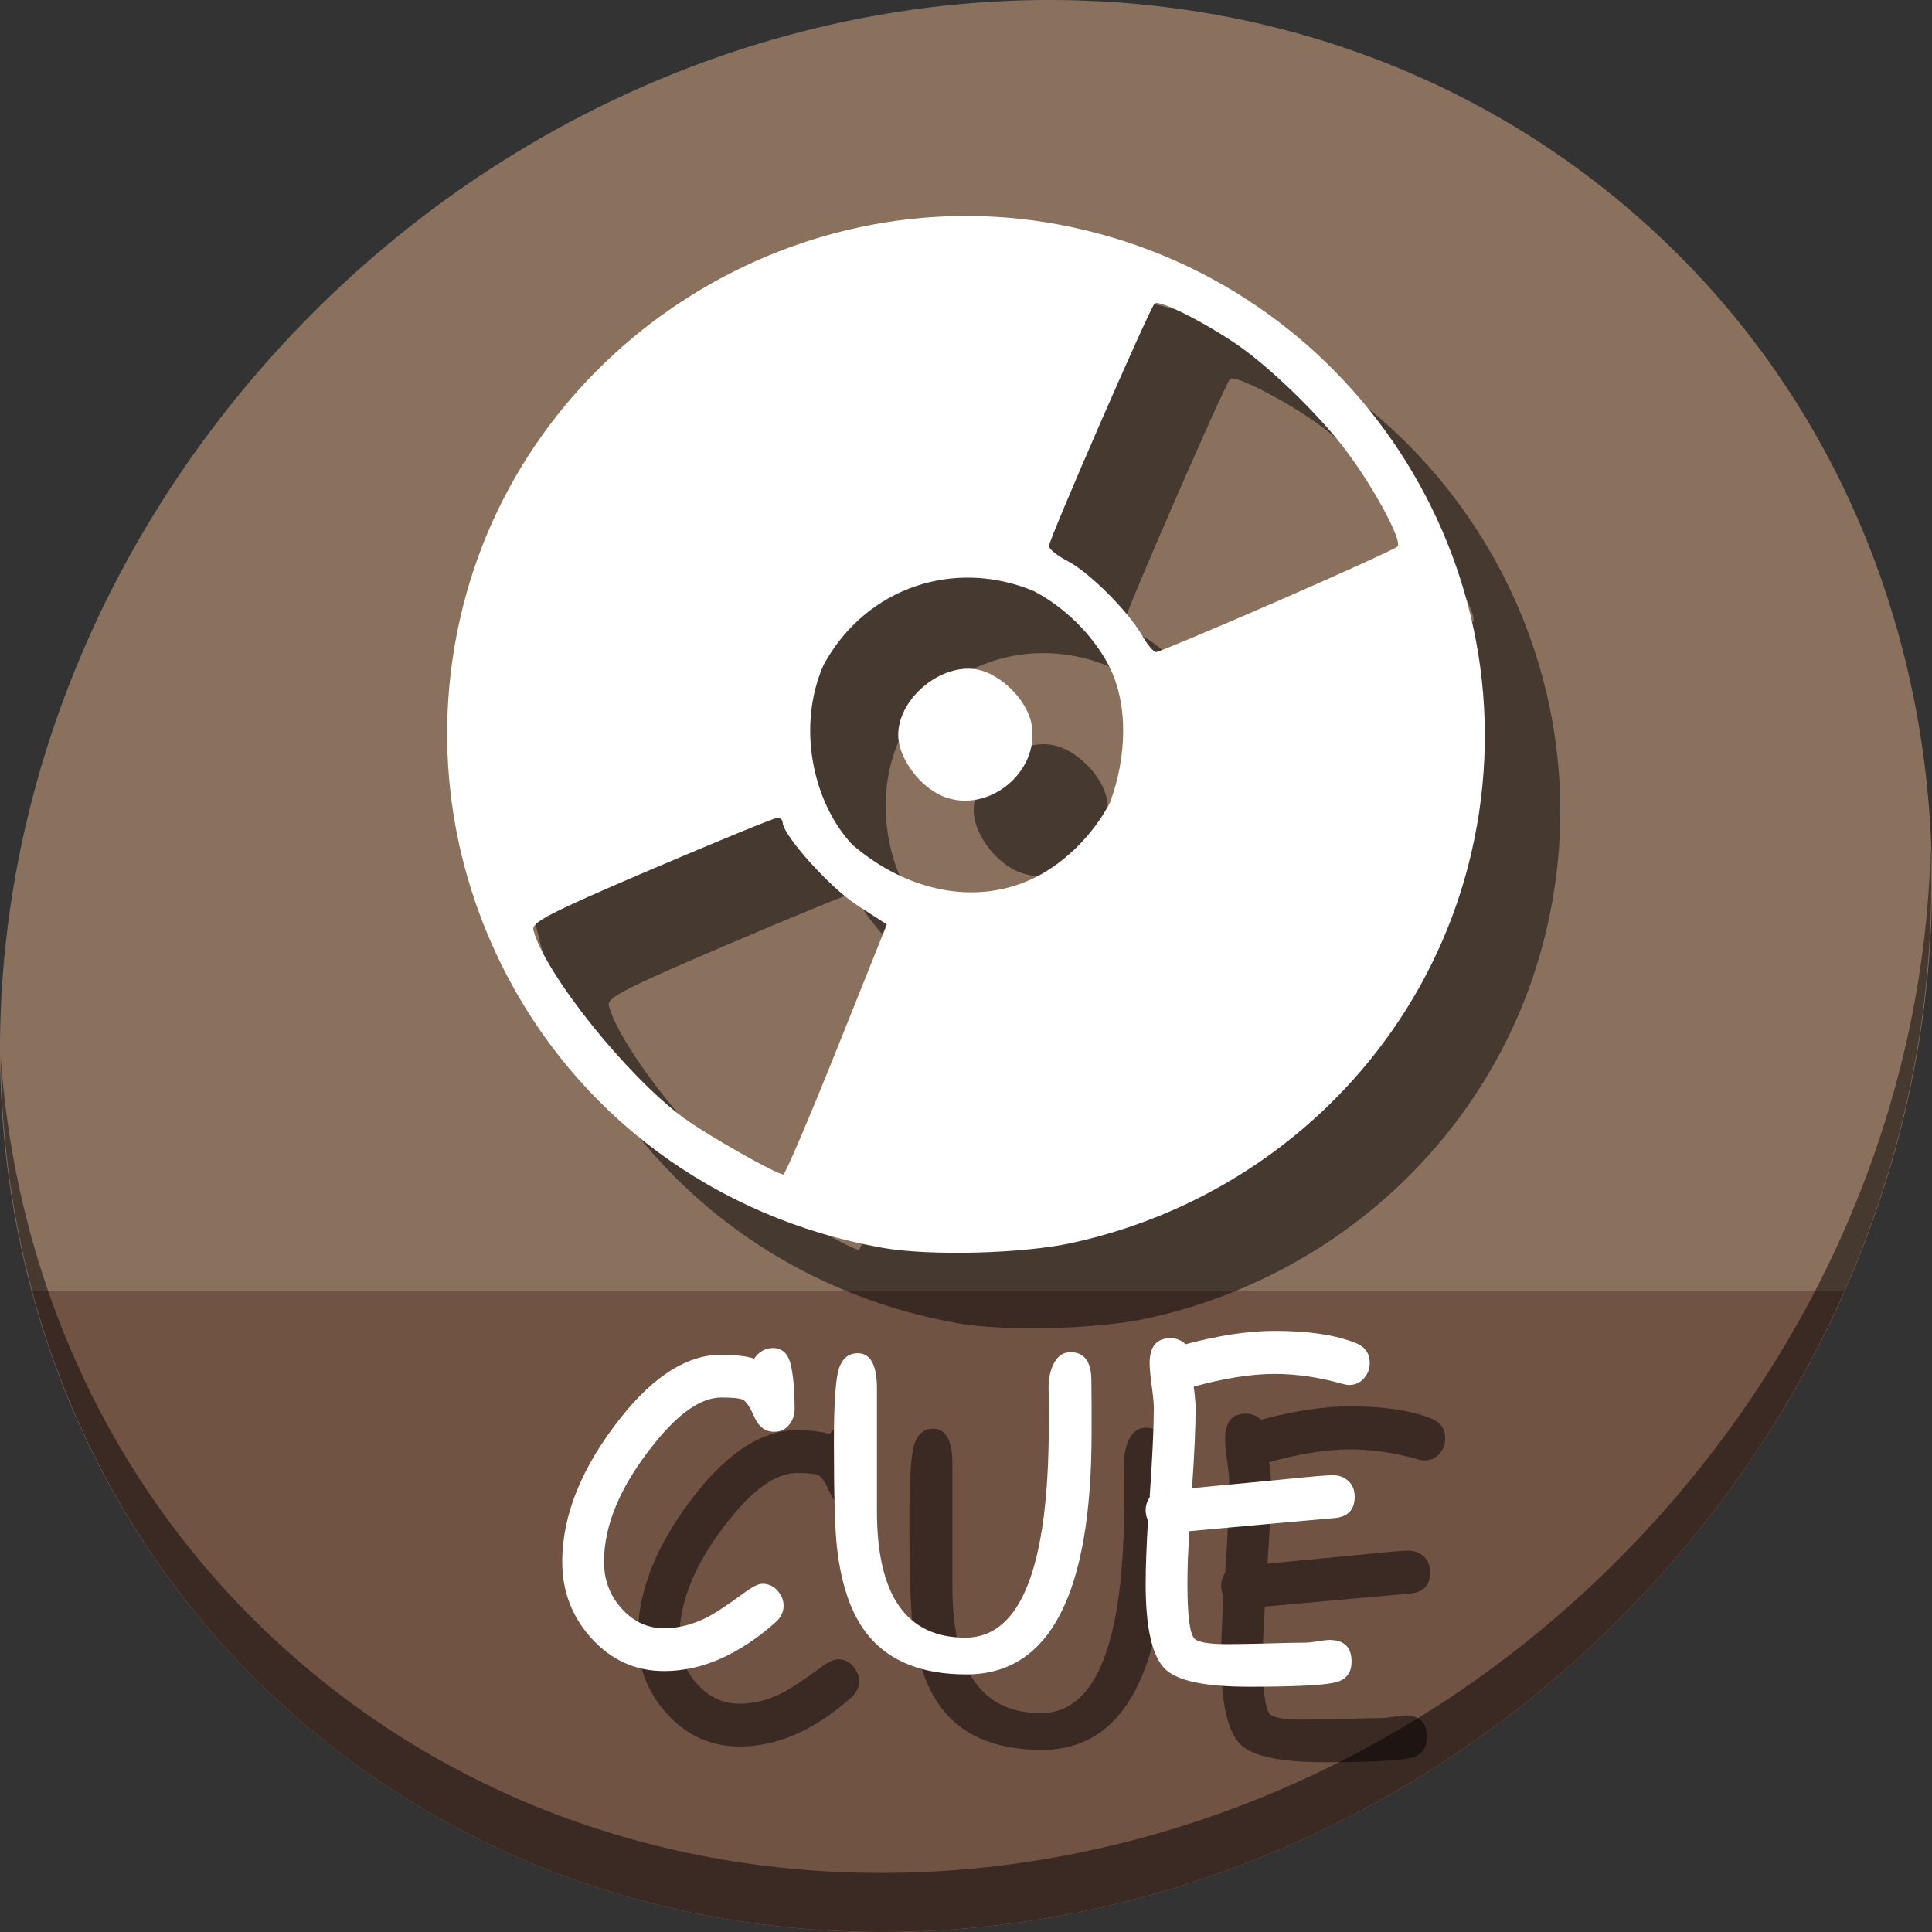 <?xml version="1.0" encoding="UTF-8" standalone="no"?>
<!-- Created with Inkscape (http://www.inkscape.org/) -->

<svg
   xmlns:dc="http://purl.org/dc/elements/1.1/"
   xmlns:cc="http://creativecommons.org/ns#"
   xmlns:rdf="http://www.w3.org/1999/02/22-rdf-syntax-ns#"
   xmlns:svg="http://www.w3.org/2000/svg"
   xmlns="http://www.w3.org/2000/svg"
   xmlns:sodipodi="http://sodipodi.sourceforge.net/DTD/sodipodi-0.dtd"
   xmlns:inkscape="http://www.inkscape.org/namespaces/inkscape"
   width="512"
   height="512"
   id="svg2"
   version="1.1"
   inkscape:version="0.92.2 5c3e80d, 2017-08-06"
   sodipodi:docname="application-x-cue.svg">
  <rect width="100%" height="100%" fill="#333333" stroke="none"/>
  <defs
     id="defs4" />
  <sodipodi:namedview
     id="base"
     pagecolor="#ffffff"
     bordercolor="#666666"
     borderopacity="1.0"
     inkscape:pageopacity="0.0"
     inkscape:pageshadow="2"
     inkscape:zoom="0.42897809"
     inkscape:cx="39.718337"
     inkscape:cy="97.289544"
     inkscape:document-units="px"
     inkscape:current-layer="layer1"
     showgrid="false"
     inkscape:window-width="1366"
     inkscape:window-height="717"
     inkscape:window-x="0"
     inkscape:window-y="24"
     inkscape:window-maximized="1" />
  <g
     inkscape:label="Layer 1"
     inkscape:groupmode="layer"
     id="layer1"
     transform="translate(0,-540.362)">
    <g
       id="g852">
      <path
         style="fill:#8a715e;fill-opacity:1;stroke-width:11.11"
         inkscape:connector-curvature="0"
         d="m 432.913,596.836 c 102.193,88.575 105.827,249.7 8.117,359.899 C 343.32,1066.934 181.28,1084.463 79.087,995.888 -23.106,907.314 -26.74,746.188 70.97,635.989 168.68,525.79 330.72,508.262 432.913,596.836 Z"
         id="path961" />
      <path
         style="fill:#715344;fill-opacity:1;stroke:none;stroke-width:1px;stroke-linecap:butt;stroke-linejoin:miter;stroke-opacity:1"
         d="m 8.365,882.362 c 11.584,43.152 35.186,82.726 70.721,113.525 102.193,88.575 264.233,71.047 361.943,-39.152 20.351,-22.952 36.29,-48.118 47.873,-74.373 z"
         id="path963"
         inkscape:connector-curvature="0"
         sodipodi:nodetypes="csscc" />
      <path
         style="opacity:1;stroke-width:11.11;fill:#000000;fill-opacity:0.49"
         inkscape:connector-curvature="0"
         d="m 511.635,765.266 c -1.551,61.312 -25.161,124.155 -70.966,175.814 C 342.959,1051.279 180.919,1068.808 78.726,980.233 30.827,938.718 4.497,881.285 0.194,820.591 0.799,886.948 27.117,950.844 79.079,995.881 c 102.193,88.575 264.241,71.037 361.943,-39.153 49.705,-56.058 73.005,-125.291 70.613,-191.462 z"
         id="path965" />
      <path
         style="fill:#000000;fill-opacity:0.49;stroke-width:1.331"
         d="M 253.803,891.032 C 209.591,883.198 172.628,855.771 152.997,816.233 c -14.792,-29.792 -18.383,-63.302 -10.228,-95.449 17.898,-70.555 90.02,-115.403 161.199,-100.239 76.942,16.391 124.813,93.54 105.087,169.358 -13.028,50.072 -53.648,88.675 -105.087,99.868 -13.098,2.85 -37.711,3.47 -50.165,1.263 z m -12.064,-52.544 13.281,-33.144 -7.944,-5.134 c -7.114,-4.597 -19.663,-18.579 -19.663,-21.908 0,-0.66 -0.632,-1.199 -1.404,-1.199 -0.772,0 -15.781,6.141 -33.352,13.647 -26.914,11.497 -31.848,14.027 -31.318,16.059 2.999,11.486 24.836,38.787 39.825,49.79 6.259,4.594 24.455,14.917 26.438,14.998 0.47,0.019 6.832,-14.88 14.136,-33.109 z m 52.909,-45.741 c 7.926,-4.085 15.191,-11.407 19.487,-19.638 4.475,-12.015 5.05,-26.197 -0.412,-36.613 -4.236,-7.979 -11.578,-15.226 -19.741,-19.487 -20.699,-8.676 -44.314,-1.289 -55.688,19.487 -7.177,16.112 -3.023,36.376 7.567,47.71 14.624,12.565 33.224,16.422 48.787,8.541 z m -25.936,-21.904 c -5.827,-3.01 -10.678,-10.146 -10.678,-15.708 0,-9.704 11.381,-19.132 20.933,-17.34 6.295,1.181 13.201,8.086 14.382,14.382 2.5,13.326 -12.692,24.837 -24.636,18.666 z m 89.665,-51.094 c 16.94,-7.38 31.326,-13.929 31.971,-14.552 1.486,-1.438 -6.853,-16.722 -14.472,-26.523 -6.299,-8.103 -16.964,-18.641 -25.31,-25.01 -8.193,-6.252 -23.349,-14.186 -24.58,-12.868 -1.464,1.567 -28.01,62.493 -28.01,64.285 0,0.773 2.247,2.567 4.993,3.987 5.693,2.945 16.093,13.359 19.745,19.773 1.355,2.38 3.004,4.327 3.664,4.327 0.66,0 15.06,-6.038 31.999,-13.419 z"
         id="path856"
         inkscape:connector-curvature="0"
         sodipodi:nodetypes="sssssssscsssscscscccccccssccssscscsccss" />
      <path
         sodipodi:nodetypes="sssssssscsssscscscccccccssccssscscsccss"
         inkscape:connector-curvature="0"
         id="path854"
         d="M 233.803,871.032 C 189.591,863.198 152.628,835.771 132.997,796.233 c -14.792,-29.792 -18.383,-63.302 -10.228,-95.449 17.898,-70.555 90.02,-115.403 161.199,-100.239 76.942,16.391 124.813,93.54 105.087,169.358 -13.028,50.072 -53.648,88.675 -105.087,99.868 -13.098,2.85 -37.711,3.47 -50.165,1.263 z m -12.064,-52.544 13.281,-33.144 -7.944,-5.134 c -7.114,-4.597 -19.663,-18.579 -19.663,-21.908 0,-0.66 -0.632,-1.199 -1.404,-1.199 -0.772,0 -15.781,6.141 -33.352,13.647 -26.914,11.497 -31.848,14.027 -31.318,16.059 2.999,11.486 24.836,38.787 39.825,49.79 6.259,4.594 24.455,14.917 26.438,14.998 0.47,0.019 6.832,-14.88 14.136,-33.109 z m 52.909,-45.741 c 7.926,-4.085 15.191,-11.407 19.487,-19.638 4.475,-12.015 5.05,-26.197 -0.412,-36.613 -4.236,-7.979 -11.578,-15.226 -19.741,-19.487 -20.699,-8.676 -44.314,-1.289 -55.688,19.487 -7.177,16.112 -3.023,36.376 7.567,47.71 14.624,12.565 33.224,16.422 48.787,8.541 z m -25.936,-21.904 c -5.827,-3.01 -10.678,-10.146 -10.678,-15.708 0,-9.704 11.381,-19.132 20.933,-17.34 6.295,1.181 13.201,8.086 14.382,14.382 2.5,13.326 -12.692,24.837 -24.636,18.666 z m 89.665,-51.094 c 16.94,-7.38 31.326,-13.929 31.971,-14.552 1.486,-1.438 -6.853,-16.722 -14.472,-26.523 -6.299,-8.103 -16.964,-18.641 -25.31,-25.01 -8.193,-6.252 -23.349,-14.186 -24.58,-12.868 -1.464,1.567 -28.01,62.493 -28.01,64.285 0,0.773 2.247,2.567 4.993,3.987 5.693,2.945 16.093,13.359 19.745,19.773 1.355,2.38 3.004,4.327 3.664,4.327 0.66,0 15.06,-6.038 31.999,-13.419 z"
         style="fill:#ffffff;stroke-width:1.331" />
      <g
         aria-label="CUE"
         transform="translate(45.338,544.305)"
         style="font-style:normal;font-weight:normal;font-size:40px;line-height:1.25;font-family:sans-serif;letter-spacing:0px;word-spacing:0px;fill:#000000;fill-opacity:0.49;stroke:none"
         id="g899">
        <path
           d="m 179.775,395.489 q -3.542,0 -5.312,-4.15 -1.549,-3.542 -2.878,-4.316 -1.162,-0.609 -5.755,-0.609 -8.024,0 -17.819,12.285 -13.281,16.491 -13.281,31.266 0,7.139 4.593,12.285 4.704,5.312 11.344,5.312 5.7,0 11.455,-2.933 3.21,-1.66 9.85,-6.53 3.154,-2.324 4.759,-2.324 2.38,0 3.984,1.826 1.605,1.771 1.605,3.984 0,2.49 -2.103,4.372 -14.609,12.949 -29.551,12.949 -11.455,0 -19.368,-8.799 -7.637,-8.522 -7.637,-20.143 0,-18.76 15.716,-38.46 13.115,-16.436 26.452,-16.436 2.712,0 4.87,0.277 2.158,0.221 3.818,0.775 1.937,-2.822 5.036,-2.822 3.818,0 4.814,5.036 0.885,4.482 0.885,11.012 0,2.269 -1.217,3.984 -1.494,2.158 -4.261,2.158 z"
           style="font-style:normal;font-variant:normal;font-weight:normal;font-stretch:normal;font-size:113.333px;font-family:'Comic Sans MS';-inkscape-font-specification:'Comic Sans MS';fill:#000000;fill-opacity:0.49"
           id="path892"
           inkscape:connector-curvature="0" />
        <path
           d="m 230.798,459.792 q -17.21,0 -25.677,-9.906 -6.862,-7.969 -8.633,-23.574 -0.83,-7.028 -0.83,-28.057 0,-7.747 0.332,-12.507 0.332,-5.036 0.996,-7.028 1.383,-4.04 4.98,-4.04 5.091,0 5.091,9.352 v 32.484 q 0,33.535 23.464,33.535 22.08,0 22.08,-56.445 0,-2.103 0,-5.423 -0.055,-3.32 -0.055,-4.427 0,-3.431 1.217,-6.032 1.549,-3.32 4.593,-3.32 5.534,0 5.534,7.581 0,2.269 0.055,6.862 0,4.593 0,6.862 0,64.082 -33.148,64.082 z"
           style="font-style:normal;font-variant:normal;font-weight:normal;font-stretch:normal;font-size:113.333px;font-family:'Comic Sans MS';-inkscape-font-specification:'Comic Sans MS';fill:#000000;fill-opacity:0.49"
           id="path895"
           inkscape:connector-curvature="0" />
        <path
           d="m 332.233,383.093 q -0.775,0 -1.715,-0.277 -9.352,-2.656 -18.04,-2.656 -4.538,0 -9.906,0.83 -5.368,0.83 -11.566,2.546 0.498,3.597 0.498,5.755 0,7.692 -0.941,21.139 l 24.238,-2.324 q 10.68,-1.107 13.115,-1.107 2.435,0 4.095,1.549 1.66,1.549 1.66,4.15 0,5.036 -5.091,5.645 l -13.171,1.162 -25.566,2.324 q -0.221,3.929 -0.387,7.471 -0.111,3.486 -0.111,6.53 0,12.23 1.771,14.388 1.328,1.549 8.688,1.549 3.431,0 10.293,-0.166 6.917,-0.221 10.404,-0.221 1.107,0 3.265,-0.332 2.158,-0.387 3.21,-0.387 5.866,0 5.866,5.755 0,4.648 -4.704,5.589 -5.202,1.051 -22.523,1.051 -17.155,0 -22.025,-4.538 -5.312,-4.925 -5.312,-22.689 0,-3.542 0.166,-7.747 0.166,-4.206 0.443,-9.076 -0.609,-1.273 -0.609,-2.712 0,-1.882 1.051,-3.376 1.107,-15.993 1.107,-23.63 0,-2.048 -0.553,-5.977 -0.553,-3.984 -0.553,-6.032 0,-6.585 5.534,-6.585 2.324,0 3.984,1.605 6.641,-1.771 12.507,-2.656 5.921,-0.885 11.123,-0.885 13.447,0 21.471,3.21 3.708,1.494 3.708,5.312 0,2.214 -1.439,3.929 -1.605,1.882 -3.984,1.882 z"
           style="font-style:normal;font-variant:normal;font-weight:normal;font-stretch:normal;font-size:113.333px;font-family:'Comic Sans MS';-inkscape-font-specification:'Comic Sans MS';fill:#000000;fill-opacity:0.49"
           id="path897"
           inkscape:connector-curvature="0" />
      </g>
      <g
         id="flowRoot877"
         style="font-style:normal;font-weight:normal;font-size:40px;line-height:1.25;font-family:sans-serif;letter-spacing:0px;word-spacing:0px;fill:#ffffff;fill-opacity:1;stroke:none"
         transform="translate(25.338,524.305)"
         aria-label="CUE">
        <path
           inkscape:connector-curvature="0"
           id="path885"
           style="font-style:normal;font-variant:normal;font-weight:normal;font-stretch:normal;font-size:113.333px;font-family:'Comic Sans MS';-inkscape-font-specification:'Comic Sans MS';fill:#ffffff"
           d="m 179.775,395.489 q -3.542,0 -5.312,-4.15 -1.549,-3.542 -2.878,-4.316 -1.162,-0.609 -5.755,-0.609 -8.024,0 -17.819,12.285 -13.281,16.491 -13.281,31.266 0,7.139 4.593,12.285 4.704,5.312 11.344,5.312 5.7,0 11.455,-2.933 3.21,-1.66 9.85,-6.53 3.154,-2.324 4.759,-2.324 2.38,0 3.984,1.826 1.605,1.771 1.605,3.984 0,2.49 -2.103,4.372 -14.609,12.949 -29.551,12.949 -11.455,0 -19.368,-8.799 -7.637,-8.522 -7.637,-20.143 0,-18.76 15.716,-38.46 13.115,-16.436 26.452,-16.436 2.712,0 4.87,0.277 2.158,0.221 3.818,0.775 1.937,-2.822 5.036,-2.822 3.818,0 4.814,5.036 0.885,4.482 0.885,11.012 0,2.269 -1.217,3.984 -1.494,2.158 -4.261,2.158 z" />
        <path
           inkscape:connector-curvature="0"
           id="path887"
           style="font-style:normal;font-variant:normal;font-weight:normal;font-stretch:normal;font-size:113.333px;font-family:'Comic Sans MS';-inkscape-font-specification:'Comic Sans MS';fill:#ffffff"
           d="m 230.798,459.792 q -17.21,0 -25.677,-9.906 -6.862,-7.969 -8.633,-23.574 -0.83,-7.028 -0.83,-28.057 0,-7.747 0.332,-12.507 0.332,-5.036 0.996,-7.028 1.383,-4.04 4.98,-4.04 5.091,0 5.091,9.352 v 32.484 q 0,33.535 23.464,33.535 22.08,0 22.08,-56.445 0,-2.103 0,-5.423 -0.055,-3.32 -0.055,-4.427 0,-3.431 1.217,-6.032 1.549,-3.32 4.593,-3.32 5.534,0 5.534,7.581 0,2.269 0.055,6.862 0,4.593 0,6.862 0,64.082 -33.148,64.082 z" />
        <path
           inkscape:connector-curvature="0"
           id="path889"
           style="font-style:normal;font-variant:normal;font-weight:normal;font-stretch:normal;font-size:113.333px;font-family:'Comic Sans MS';-inkscape-font-specification:'Comic Sans MS';fill:#ffffff"
           d="m 332.233,383.093 q -0.775,0 -1.715,-0.277 -9.352,-2.656 -18.04,-2.656 -4.538,0 -9.906,0.83 -5.368,0.83 -11.566,2.546 0.498,3.597 0.498,5.755 0,7.692 -0.941,21.139 l 24.238,-2.324 q 10.68,-1.107 13.115,-1.107 2.435,0 4.095,1.549 1.66,1.549 1.66,4.15 0,5.036 -5.091,5.645 l -13.171,1.162 -25.566,2.324 q -0.221,3.929 -0.387,7.471 -0.111,3.486 -0.111,6.53 0,12.23 1.771,14.388 1.328,1.549 8.688,1.549 3.431,0 10.293,-0.166 6.917,-0.221 10.404,-0.221 1.107,0 3.265,-0.332 2.158,-0.387 3.21,-0.387 5.866,0 5.866,5.755 0,4.648 -4.704,5.589 -5.202,1.051 -22.523,1.051 -17.155,0 -22.025,-4.538 -5.312,-4.925 -5.312,-22.689 0,-3.542 0.166,-7.747 0.166,-4.206 0.443,-9.076 -0.609,-1.273 -0.609,-2.712 0,-1.882 1.051,-3.376 1.107,-15.993 1.107,-23.63 0,-2.048 -0.553,-5.977 -0.553,-3.984 -0.553,-6.032 0,-6.585 5.534,-6.585 2.324,0 3.984,1.605 6.641,-1.771 12.507,-2.656 5.921,-0.885 11.123,-0.885 13.447,0 21.471,3.21 3.708,1.494 3.708,5.312 0,2.214 -1.439,3.929 -1.605,1.882 -3.984,1.882 z" />
      </g>
    </g>
  </g>
</svg>
